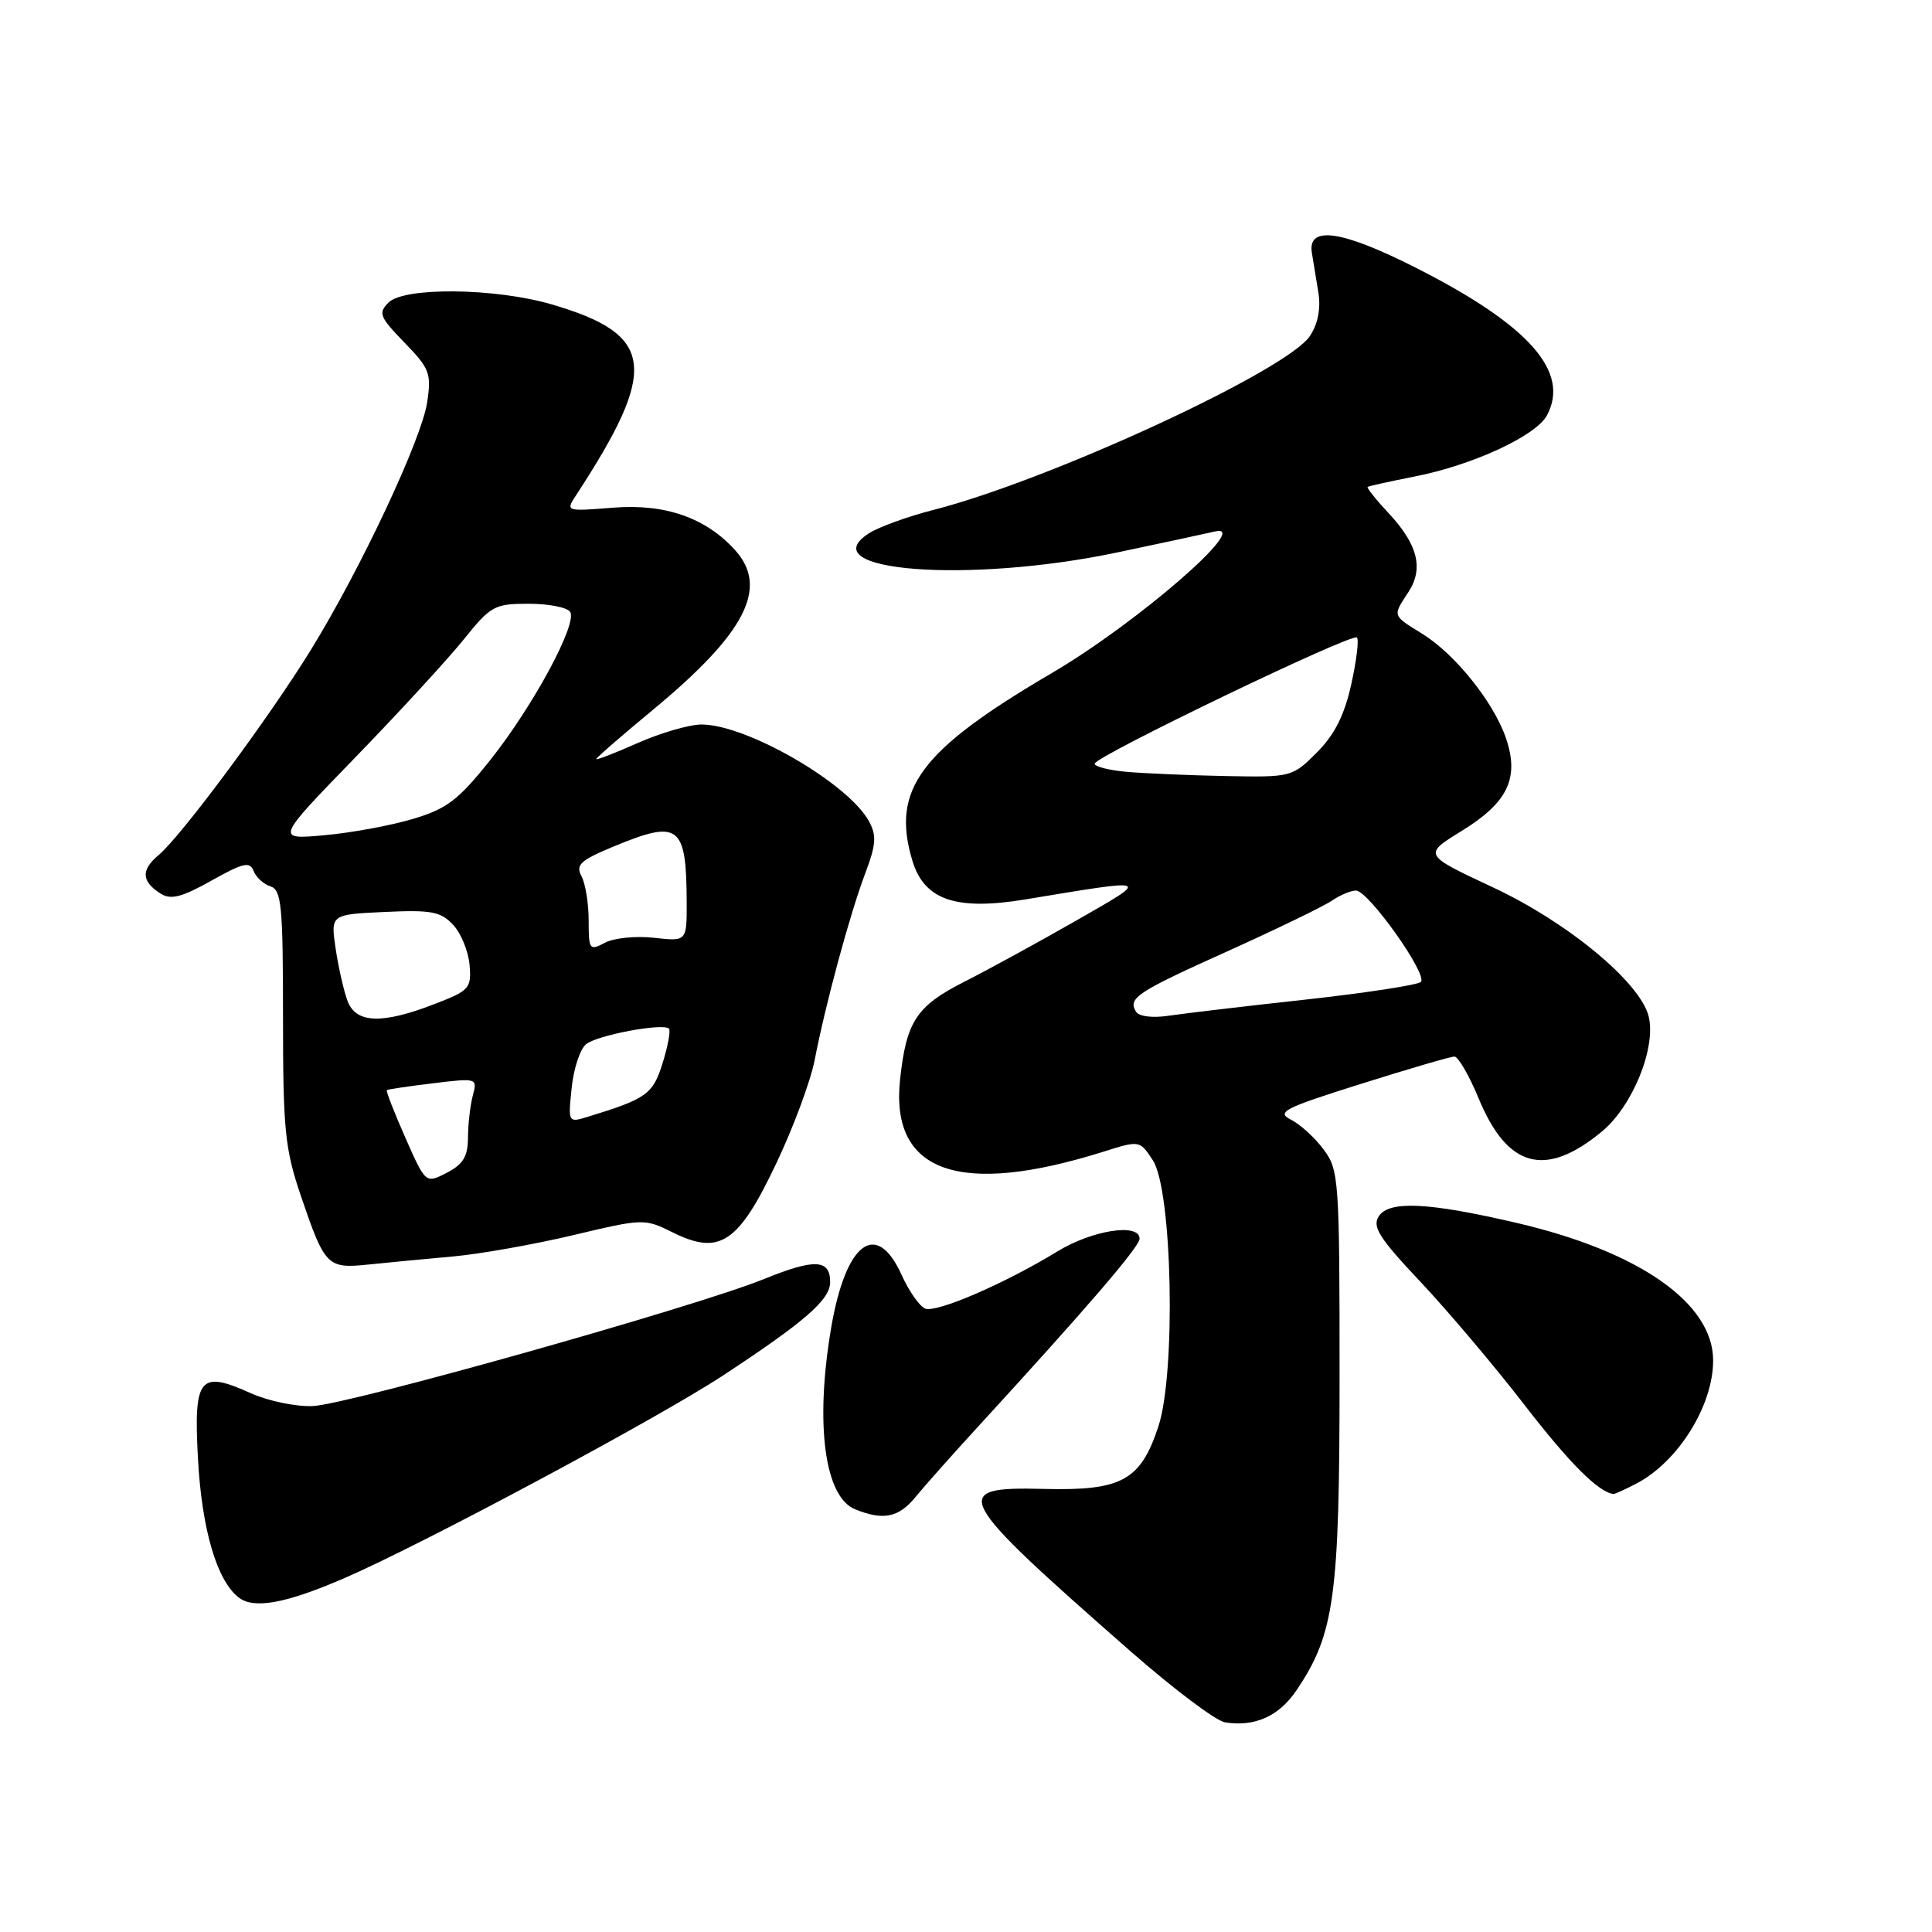 <?xml version="1.0" encoding="UTF-8" standalone="no"?>
<!DOCTYPE svg PUBLIC "-//W3C//DTD SVG 1.1//EN" "http://www.w3.org/Graphics/SVG/1.1/DTD/svg11.dtd" >
<svg xmlns="http://www.w3.org/2000/svg" xmlns:xlink="http://www.w3.org/1999/xlink" version="1.1" viewBox="0 0 256 256">
 <g >
 <path fill="currentColor"
d=" M 171.78 223.99 C 176.83 216.52 177.50 211.63 177.50 182.33 C 177.50 156.30 177.41 155.03 175.40 152.33 C 174.25 150.77 172.30 148.99 171.07 148.37 C 169.08 147.36 170.10 146.84 180.33 143.62 C 186.65 141.63 192.22 140.00 192.72 140.00 C 193.22 140.00 194.67 142.50 195.93 145.55 C 199.75 154.77 204.76 156.12 212.24 149.95 C 216.32 146.59 219.49 138.79 218.45 134.66 C 217.32 130.15 207.71 122.19 197.76 117.55 C 188.57 113.25 188.57 113.25 193.70 110.09 C 199.82 106.32 201.36 103.08 199.53 97.76 C 197.90 93.02 192.78 86.65 188.46 83.98 C 184.45 81.50 184.51 81.67 186.61 78.47 C 188.67 75.33 187.88 72.15 183.98 67.98 C 182.31 66.19 181.07 64.63 181.22 64.52 C 181.37 64.40 184.16 63.79 187.40 63.15 C 195.08 61.66 203.52 57.76 204.98 55.04 C 208.08 49.25 202.58 43.06 187.59 35.47 C 177.78 30.50 173.23 29.85 173.83 33.50 C 174.01 34.60 174.40 36.97 174.69 38.76 C 175.03 40.86 174.64 42.90 173.58 44.51 C 170.59 49.08 139.16 63.60 123.71 67.56 C 120.29 68.43 116.44 69.83 115.13 70.67 C 107.31 75.72 128.35 77.34 148.00 73.21 C 153.78 72.00 159.62 70.74 161.00 70.42 C 166.01 69.25 150.64 82.59 139.33 89.21 C 121.90 99.43 118.06 104.59 120.89 114.03 C 122.46 119.26 126.66 120.70 135.91 119.17 C 152.79 116.38 152.56 116.28 142.50 122.04 C 137.55 124.87 130.90 128.51 127.71 130.12 C 121.41 133.33 120.09 135.36 119.26 143.08 C 117.96 155.38 127.13 158.61 146.26 152.59 C 151.01 151.09 151.02 151.10 152.76 153.75 C 155.34 157.68 155.84 181.96 153.48 189.05 C 151.11 196.20 148.62 197.55 138.29 197.29 C 125.65 196.97 126.30 198.19 149.82 218.82 C 155.50 223.80 161.13 228.04 162.32 228.22 C 166.26 228.85 169.47 227.41 171.78 223.99 Z  M 45.50 209.17 C 55.68 204.79 87.05 188.00 95.74 182.30 C 106.67 175.12 110.00 172.22 110.00 169.88 C 110.00 166.85 107.95 166.75 101.26 169.47 C 92.21 173.15 46.19 186.10 41.45 186.31 C 39.22 186.41 35.54 185.64 33.26 184.62 C 26.42 181.53 25.65 182.48 26.23 193.27 C 26.74 202.68 28.75 209.50 31.66 211.70 C 33.68 213.23 37.87 212.46 45.50 209.17 Z  M 121.33 198.34 C 122.52 196.88 126.22 192.72 129.55 189.09 C 144.00 173.34 151.00 165.19 151.00 164.14 C 151.00 162.02 144.74 162.99 140.11 165.82 C 133.20 170.05 124.12 173.98 122.60 173.40 C 121.86 173.11 120.45 171.11 119.47 168.94 C 116.12 161.51 112.03 164.63 110.11 176.08 C 107.98 188.75 109.27 198.36 113.31 199.99 C 117.07 201.51 119.08 201.09 121.33 198.34 Z  M 216.80 196.60 C 222.36 193.70 227.00 186.28 227.00 180.26 C 227.00 172.68 217.22 165.83 201.00 162.05 C 189.26 159.31 184.06 159.06 182.69 161.17 C 181.80 162.55 182.76 164.06 188.21 169.84 C 191.84 173.69 198.05 181.04 202.01 186.17 C 207.96 193.88 211.81 197.73 213.80 197.96 C 213.96 197.98 215.31 197.37 216.80 196.60 Z  M 60.00 166.49 C 63.58 166.17 70.74 164.90 75.93 163.67 C 85.27 161.45 85.39 161.44 89.20 163.33 C 95.37 166.38 97.85 164.72 102.85 154.18 C 105.12 149.41 107.40 143.25 107.94 140.50 C 109.36 133.12 112.60 121.16 114.62 115.80 C 116.10 111.88 116.18 110.72 115.13 108.80 C 112.34 103.75 98.92 96.00 92.95 96.00 C 91.36 96.00 87.57 97.10 84.53 98.44 C 81.49 99.79 79.00 100.75 79.00 100.58 C 79.00 100.41 82.38 97.48 86.51 94.06 C 98.80 83.89 101.90 77.87 97.40 72.89 C 93.52 68.60 88.12 66.72 81.26 67.27 C 74.97 67.77 74.93 67.76 76.32 65.64 C 87.34 48.78 86.78 44.33 73.09 40.33 C 65.64 38.15 53.56 38.01 51.48 40.09 C 50.09 41.48 50.30 42.00 53.59 45.39 C 56.94 48.84 57.18 49.48 56.60 53.32 C 55.86 58.21 47.85 75.28 41.26 86.00 C 35.74 94.99 24.02 110.79 21.02 113.30 C 18.65 115.28 18.73 116.80 21.32 118.43 C 22.64 119.26 24.13 118.87 28.01 116.69 C 32.21 114.33 33.11 114.12 33.60 115.40 C 33.92 116.24 34.93 117.16 35.84 117.45 C 37.30 117.91 37.50 120.01 37.50 134.74 C 37.50 149.77 37.75 152.22 39.88 158.50 C 43.06 167.82 43.36 168.13 48.89 167.55 C 51.42 167.29 56.42 166.81 60.00 166.49 Z  M 150.54 134.07 C 149.42 132.25 150.55 131.50 162.71 126.02 C 169.19 123.09 175.39 120.09 176.47 119.35 C 177.56 118.61 179.00 118.00 179.67 118.00 C 181.31 118.00 189.24 129.17 188.27 130.11 C 187.84 130.52 180.97 131.57 173.00 132.45 C 165.03 133.32 156.86 134.29 154.85 134.59 C 152.74 134.91 150.93 134.69 150.54 134.07 Z  M 149.25 102.27 C 146.91 102.06 145.02 101.57 145.05 101.19 C 145.11 100.22 179.17 83.83 179.80 84.47 C 180.09 84.75 179.74 87.57 179.04 90.72 C 178.13 94.80 176.82 97.38 174.48 99.72 C 171.23 102.97 171.11 103.00 162.35 102.83 C 157.48 102.73 151.59 102.48 149.25 102.27 Z  M 53.71 150.75 C 52.23 147.39 51.12 144.56 51.26 144.45 C 51.39 144.34 54.15 143.93 57.39 143.54 C 63.21 142.83 63.27 142.85 62.65 145.16 C 62.31 146.45 62.02 148.95 62.01 150.72 C 62.00 153.24 61.38 154.27 59.20 155.40 C 56.40 156.84 56.40 156.84 53.71 150.75 Z  M 75.75 144.14 C 76.01 141.59 76.87 138.99 77.66 138.36 C 79.16 137.15 87.86 135.53 88.64 136.30 C 88.88 136.55 88.51 138.60 87.80 140.86 C 86.51 145.00 85.71 145.58 77.89 147.98 C 75.28 148.78 75.27 148.76 75.75 144.14 Z  M 46.06 132.66 C 45.57 131.37 44.86 128.26 44.48 125.74 C 43.80 121.17 43.80 121.17 50.96 120.84 C 57.13 120.55 58.39 120.78 60.03 122.53 C 61.08 123.64 62.06 126.04 62.22 127.85 C 62.48 130.97 62.22 131.26 57.50 133.07 C 50.61 135.73 47.18 135.60 46.06 132.66 Z  M 78.00 121.97 C 78.00 119.71 77.57 117.07 77.05 116.10 C 76.25 114.59 76.89 114.00 81.32 112.16 C 90.01 108.56 90.96 109.29 90.99 119.63 C 91.00 124.75 91.00 124.75 86.65 124.26 C 84.25 123.99 81.33 124.29 80.15 124.92 C 78.11 126.01 78.00 125.85 78.00 121.97 Z  M 47.06 100.38 C 52.86 94.40 59.33 87.36 61.43 84.75 C 65.03 80.27 65.51 80.00 70.06 80.00 C 72.71 80.00 75.18 80.49 75.55 81.08 C 76.53 82.66 70.65 93.55 64.96 100.71 C 60.75 105.99 59.23 107.16 54.76 108.50 C 51.87 109.37 46.58 110.35 43.00 110.67 C 36.50 111.26 36.50 111.26 47.06 100.38 Z "/>
</g>
</svg>